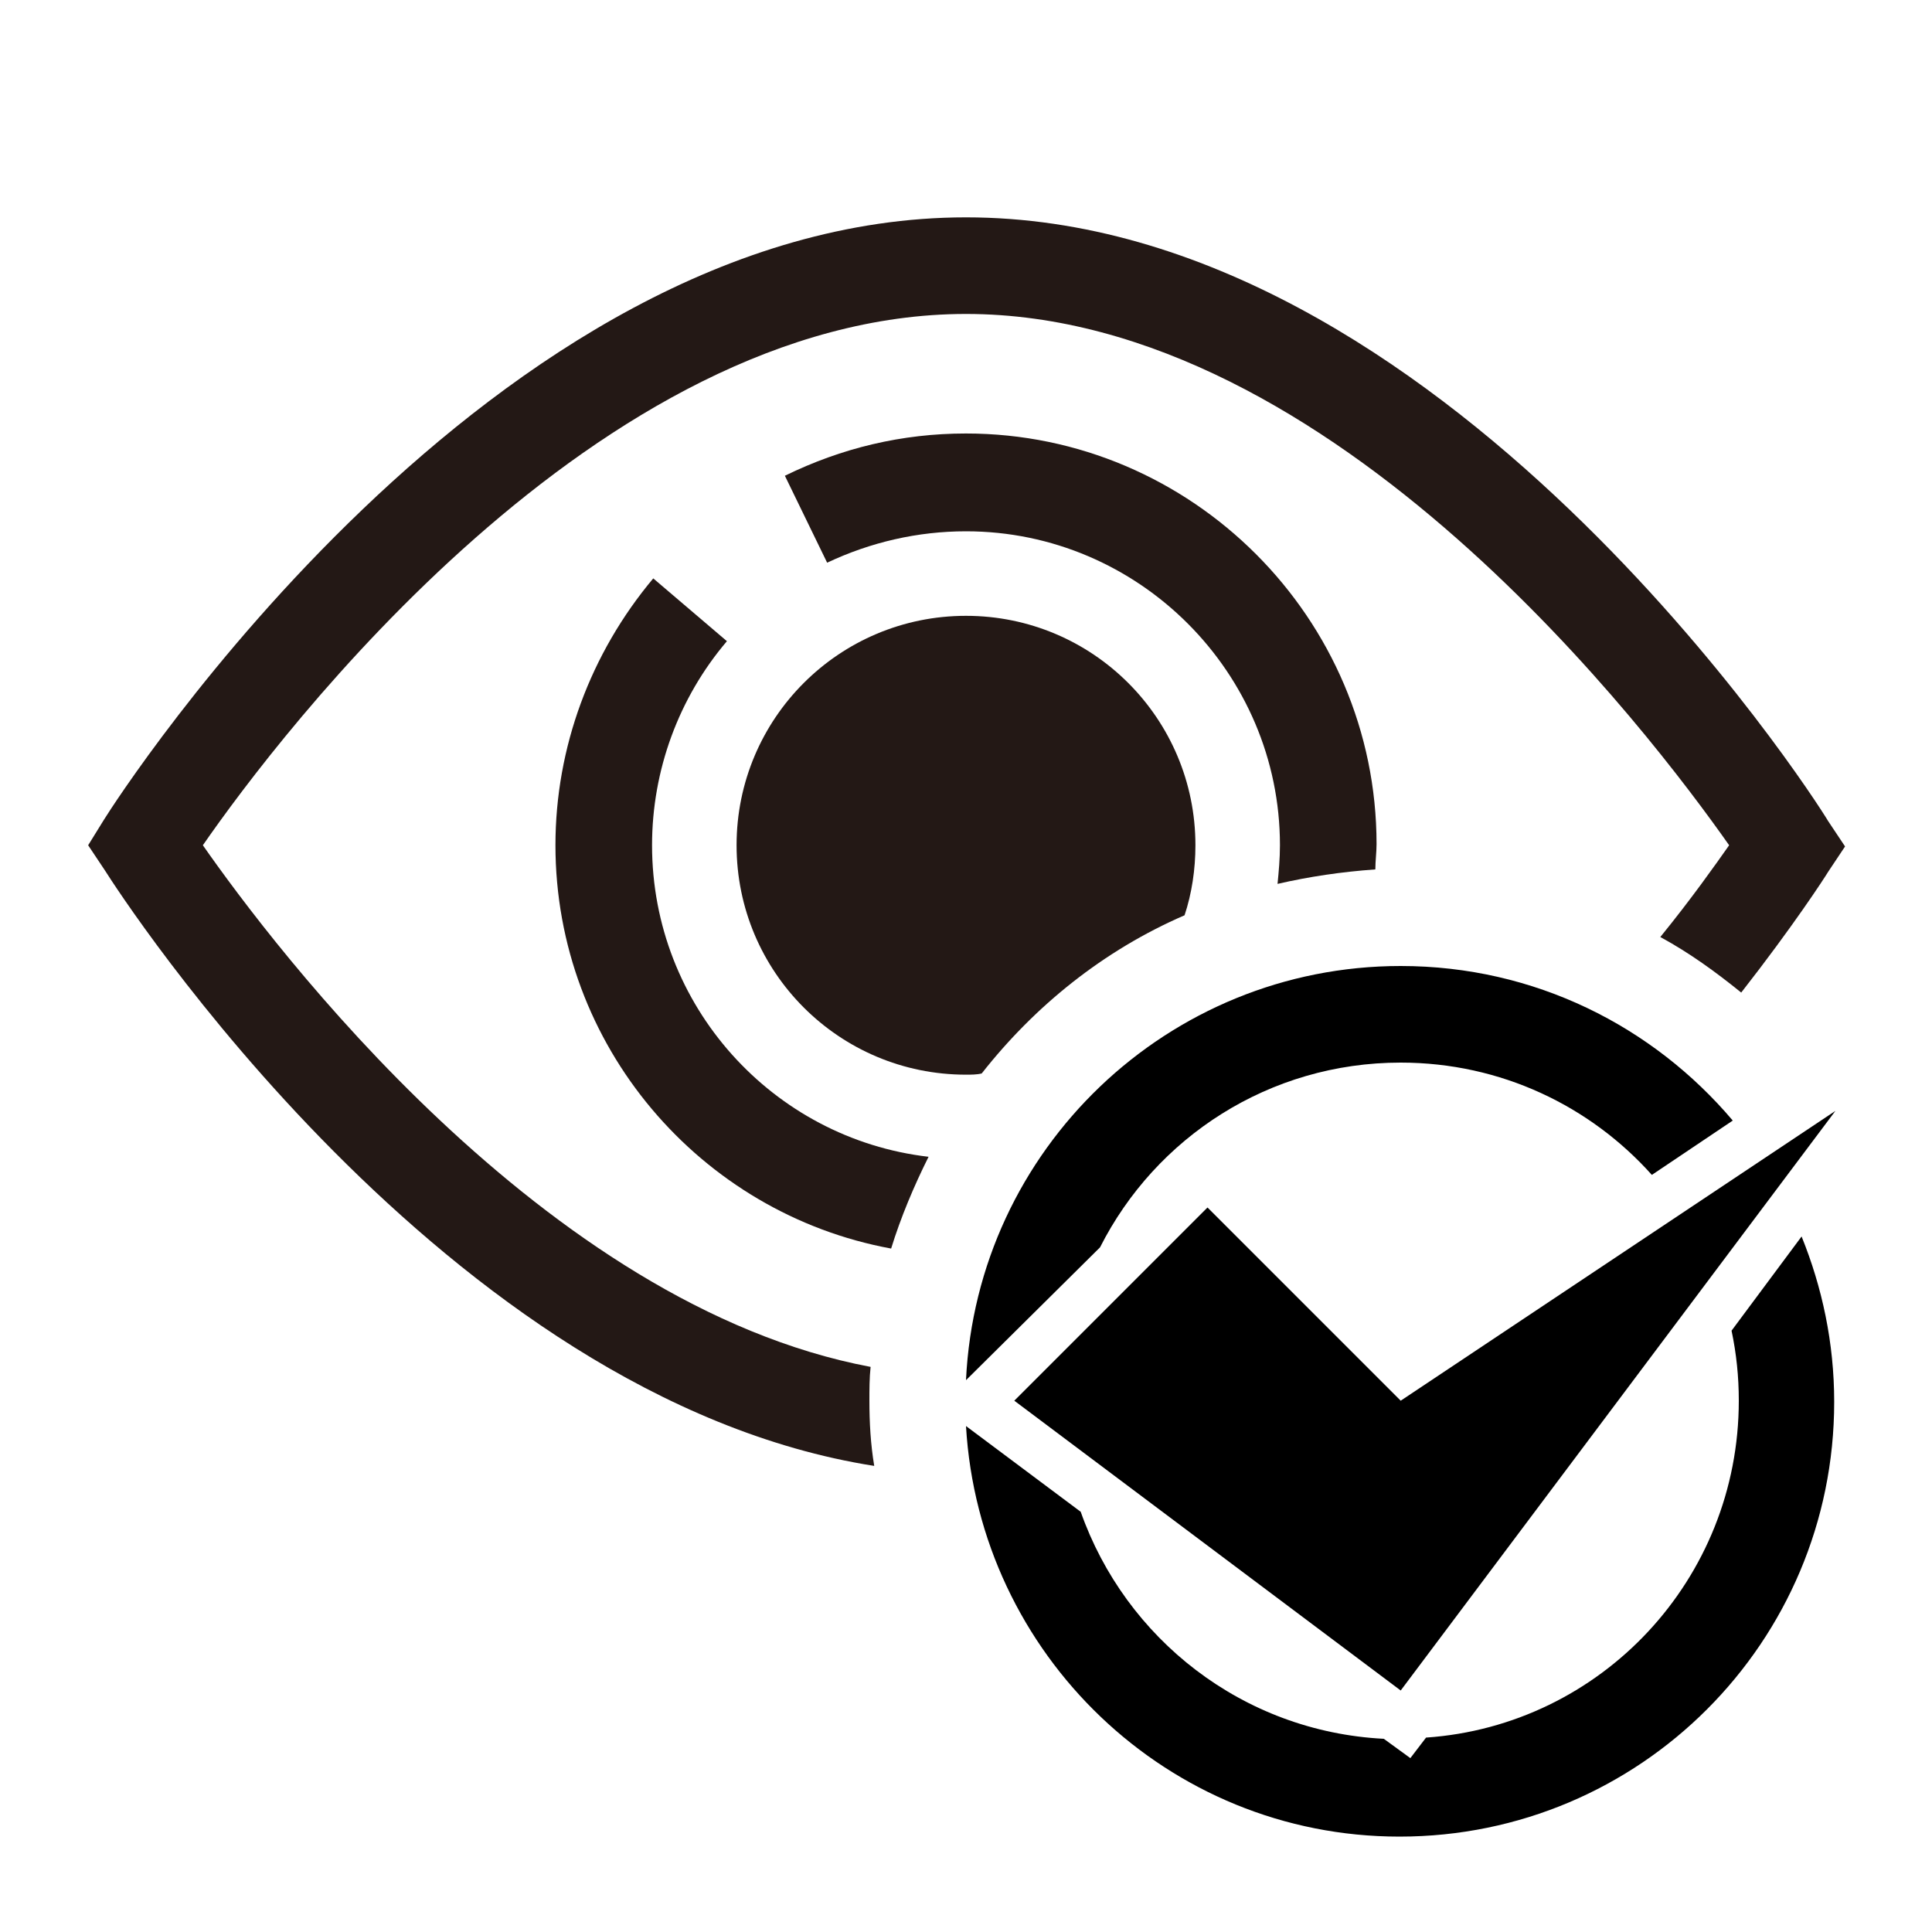 <?xml version="1.0" encoding="utf-8"?>
<!-- Generator: Adobe Illustrator 25.4.8, SVG Export Plug-In . SVG Version: 6.00 Build 0)  -->
<svg version="1.1" xmlns="http://www.w3.org/2000/svg" xmlns:xlink="http://www.w3.org/1999/xlink" x="0px" y="0px"
	 viewBox="0 0 160 160" style="enable-background:new 0 0 160 160;" xml:space="preserve">
<style type="text/css">
	.st0{display:none;}
	.st1{display:inline;opacity:0.4;}
	.st2{fill:#00FF00;}
	.st3{display:inline;}
	.st4{display:inline;fill:none;stroke:#231815;stroke-width:8;stroke-miterlimit:10;}
	.st5{display:inline;fill:none;stroke:#000000;stroke-width:8;stroke-miterlimit:10;}
	.st6{fill:none;}
	.st7{display:inline;fill:#FF5F5F;}
	.st8{display:inline;fill:#231815;}
	.st9{fill:#231815;}
	.st10{display:inline;fill:#FFFFFF;}
</style>
<g id="レイヤー_2" class="st0">
	<g class="st1">
		<rect class="st2" width="4" height="4"/>
		<rect x="4" y="4" class="st2" width="4" height="4"/>
		<rect x="8" class="st2" width="4" height="4"/>
		<rect x="12" y="4" class="st2" width="4" height="4"/>
		<rect x="16" class="st2" width="4" height="4"/>
		<rect x="20" y="4" class="st2" width="4" height="4"/>
		<rect x="24" class="st2" width="4" height="4"/>
		<rect x="28" y="4" class="st2" width="4" height="4"/>
		<rect x="32" class="st2" width="4" height="4"/>
		<rect x="36" y="4" class="st2" width="4" height="4"/>
		<rect x="40" class="st2" width="4" height="4"/>
		<rect x="44" y="4" class="st2" width="4" height="4"/>
		<rect x="48" class="st2" width="4" height="4"/>
		<rect x="52" y="4" class="st2" width="4" height="4"/>
		<rect x="56" class="st2" width="4" height="4"/>
		<rect x="60" y="4" class="st2" width="4" height="4"/>
		<rect x="64" class="st2" width="4" height="4"/>
		<rect x="68" y="4" class="st2" width="4" height="4"/>
		<rect x="72" class="st2" width="4" height="4"/>
		<rect x="76" y="4" class="st2" width="4" height="4"/>
		<rect y="8" class="st2" width="4" height="4"/>
		<rect x="4" y="12" class="st2" width="4" height="4"/>
		<rect x="8" y="8" class="st2" width="4" height="4"/>
		<rect x="12" y="12" class="st2" width="4" height="4"/>
		<rect x="16" y="8" class="st2" width="4" height="4"/>
		<rect x="20" y="12" class="st2" width="4" height="4"/>
		<rect x="24" y="8" class="st2" width="4" height="4"/>
		<rect x="28" y="12" class="st2" width="4" height="4"/>
		<rect x="32" y="8" class="st2" width="4" height="4"/>
		<rect x="36" y="12" class="st2" width="4" height="4"/>
		<rect x="40" y="8" class="st2" width="4" height="4"/>
		<rect x="44" y="12" class="st2" width="4" height="4"/>
		<rect x="48" y="8" class="st2" width="4" height="4"/>
		<rect x="52" y="12" class="st2" width="4" height="4"/>
		<rect x="56" y="8" class="st2" width="4" height="4"/>
		<rect x="60" y="12" class="st2" width="4" height="4"/>
		<rect x="64" y="8" class="st2" width="4" height="4"/>
		<rect x="68" y="12" class="st2" width="4" height="4"/>
		<rect x="72" y="8" class="st2" width="4" height="4"/>
		<rect x="76" y="12" class="st2" width="4" height="4"/>
		<rect y="16" class="st2" width="4" height="4"/>
		<rect x="4" y="20" class="st2" width="4" height="4"/>
		<rect x="8" y="16" class="st2" width="4" height="4"/>
		<rect x="12" y="20" class="st2" width="4" height="4"/>
		<rect x="16" y="16" class="st2" width="4" height="4"/>
		<rect x="20" y="20" class="st2" width="4" height="4"/>
		<rect x="24" y="16" class="st2" width="4" height="4"/>
		<rect x="28" y="20" class="st2" width="4" height="4"/>
		<rect x="32" y="16" class="st2" width="4" height="4"/>
		<rect x="36" y="20" class="st2" width="4" height="4"/>
		<rect x="40" y="16" class="st2" width="4" height="4"/>
		<rect x="44" y="20" class="st2" width="4" height="4"/>
		<rect x="48" y="16" class="st2" width="4" height="4"/>
		<rect x="52" y="20" class="st2" width="4" height="4"/>
		<rect x="56" y="16" class="st2" width="4" height="4"/>
		<rect x="60" y="20" class="st2" width="4" height="4"/>
		<rect x="64" y="16" class="st2" width="4" height="4"/>
		<rect x="68" y="20" class="st2" width="4" height="4"/>
		<rect x="72" y="16" class="st2" width="4" height="4"/>
		<rect x="76" y="20" class="st2" width="4" height="4"/>
		<rect y="24" class="st2" width="4" height="4"/>
		<rect x="4" y="28" class="st2" width="4" height="4"/>
		<rect x="8" y="24" class="st2" width="4" height="4"/>
		<rect x="12" y="28" class="st2" width="4" height="4"/>
		<rect x="16" y="24" class="st2" width="4" height="4"/>
		<rect x="20" y="28" class="st2" width="4" height="4"/>
		<rect x="24" y="24" class="st2" width="4" height="4"/>
		<rect x="28" y="28" class="st2" width="4" height="4"/>
		<rect x="32" y="24" class="st2" width="4" height="4"/>
		<rect x="36" y="28" class="st2" width="4" height="4"/>
		<rect x="40" y="24" class="st2" width="4" height="4"/>
		<rect x="44" y="28" class="st2" width="4" height="4"/>
		<rect x="48" y="24" class="st2" width="4" height="4"/>
		<rect x="52" y="28" class="st2" width="4" height="4"/>
		<rect x="56" y="24" class="st2" width="4" height="4"/>
		<rect x="60" y="28" class="st2" width="4" height="4"/>
		<rect x="64" y="24" class="st2" width="4" height="4"/>
		<rect x="68" y="28" class="st2" width="4" height="4"/>
		<rect x="72" y="24" class="st2" width="4" height="4"/>
		<rect x="76" y="28" class="st2" width="4" height="4"/>
		<rect y="32" class="st2" width="4" height="4"/>
		<rect x="4" y="36" class="st2" width="4" height="4"/>
		<rect x="8" y="32" class="st2" width="4" height="4"/>
		<rect x="12" y="36" class="st2" width="4" height="4"/>
		<rect x="16" y="32" class="st2" width="4" height="4"/>
		<rect x="20" y="36" class="st2" width="4" height="4"/>
		<rect x="24" y="32" class="st2" width="4" height="4"/>
		<rect x="28" y="36" class="st2" width="4" height="4"/>
		<rect x="32" y="32" class="st2" width="4" height="4"/>
		<rect x="36" y="36" class="st2" width="4" height="4"/>
		<rect x="40" y="32" class="st2" width="4" height="4"/>
		<rect x="44" y="36" class="st2" width="4" height="4"/>
		<rect x="48" y="32" class="st2" width="4" height="4"/>
		<rect x="52" y="36" class="st2" width="4" height="4"/>
		<rect x="56" y="32" class="st2" width="4" height="4"/>
		<rect x="60" y="36" class="st2" width="4" height="4"/>
		<rect x="64" y="32" class="st2" width="4" height="4"/>
		<rect x="68" y="36" class="st2" width="4" height="4"/>
		<rect x="72" y="32" class="st2" width="4" height="4"/>
		<rect x="76" y="36" class="st2" width="4" height="4"/>
		<rect y="40" class="st2" width="4" height="4"/>
		<rect x="4" y="44" class="st2" width="4" height="4"/>
		<rect x="8" y="40" class="st2" width="4" height="4"/>
		<rect x="12" y="44" class="st2" width="4" height="4"/>
		<rect x="16" y="40" class="st2" width="4" height="4"/>
		<rect x="20" y="44" class="st2" width="4" height="4"/>
		<rect x="24" y="40" class="st2" width="4" height="4"/>
		<rect x="28" y="44" class="st2" width="4" height="4"/>
		<rect x="32" y="40" class="st2" width="4" height="4"/>
		<rect x="36" y="44" class="st2" width="4" height="4"/>
		<rect x="40" y="40" class="st2" width="4" height="4"/>
		<rect x="44" y="44" class="st2" width="4" height="4"/>
		<rect x="48" y="40" class="st2" width="4" height="4"/>
		<rect x="52" y="44" class="st2" width="4" height="4"/>
		<rect x="56" y="40" class="st2" width="4" height="4"/>
		<rect x="60" y="44" class="st2" width="4" height="4"/>
		<rect x="64" y="40" class="st2" width="4" height="4"/>
		<rect x="68" y="44" class="st2" width="4" height="4"/>
		<rect x="72" y="40" class="st2" width="4" height="4"/>
		<rect x="76" y="44" class="st2" width="4" height="4"/>
		<rect y="48" class="st2" width="4" height="4"/>
		<rect x="4" y="52" class="st2" width="4" height="4"/>
		<rect x="8" y="48" class="st2" width="4" height="4"/>
		<rect x="12" y="52" class="st2" width="4" height="4"/>
		<rect x="16" y="48" class="st2" width="4" height="4"/>
		<rect x="20" y="52" class="st2" width="4" height="4"/>
		<rect x="24" y="48" class="st2" width="4" height="4"/>
		<rect x="28" y="52" class="st2" width="4" height="4"/>
		<rect x="32" y="48" class="st2" width="4" height="4"/>
		<rect x="36" y="52" class="st2" width="4" height="4"/>
		<rect x="40" y="48" class="st2" width="4" height="4"/>
		<rect x="44" y="52" class="st2" width="4" height="4"/>
		<rect x="48" y="48" class="st2" width="4" height="4"/>
		<rect x="52" y="52" class="st2" width="4" height="4"/>
		<rect x="56" y="48" class="st2" width="4" height="4"/>
		<rect x="60" y="52" class="st2" width="4" height="4"/>
		<rect x="64" y="48" class="st2" width="4" height="4"/>
		<rect x="68" y="52" class="st2" width="4" height="4"/>
		<rect x="72" y="48" class="st2" width="4" height="4"/>
		<rect x="76" y="52" class="st2" width="4" height="4"/>
		<rect y="56" class="st2" width="4" height="4"/>
		<rect x="4" y="60" class="st2" width="4" height="4"/>
		<rect x="8" y="56" class="st2" width="4" height="4"/>
		<rect x="12" y="60" class="st2" width="4" height="4"/>
		<rect x="16" y="56" class="st2" width="4" height="4"/>
		<rect x="20" y="60" class="st2" width="4" height="4"/>
		<rect x="24" y="56" class="st2" width="4" height="4"/>
		<rect x="28" y="60" class="st2" width="4" height="4"/>
		<rect x="32" y="56" class="st2" width="4" height="4"/>
		<rect x="36" y="60" class="st2" width="4" height="4"/>
		<rect x="40" y="56" class="st2" width="4" height="4"/>
		<rect x="44" y="60" class="st2" width="4" height="4"/>
		<rect x="48" y="56" class="st2" width="4" height="4"/>
		<rect x="52" y="60" class="st2" width="4" height="4"/>
		<rect x="56" y="56" class="st2" width="4" height="4"/>
		<rect x="60" y="60" class="st2" width="4" height="4"/>
		<rect x="64" y="56" class="st2" width="4" height="4"/>
		<rect x="68" y="60" class="st2" width="4" height="4"/>
		<rect x="72" y="56" class="st2" width="4" height="4"/>
		<rect x="76" y="60" class="st2" width="4" height="4"/>
		<rect y="64" class="st2" width="4" height="4"/>
		<rect x="4" y="68" class="st2" width="4" height="4"/>
		<rect x="8" y="64" class="st2" width="4" height="4"/>
		<rect x="12" y="68" class="st2" width="4" height="4"/>
		<rect x="16" y="64" class="st2" width="4" height="4"/>
		<rect x="20" y="68" class="st2" width="4" height="4"/>
		<rect x="24" y="64" class="st2" width="4" height="4"/>
		<rect x="28" y="68" class="st2" width="4" height="4"/>
		<rect x="32" y="64" class="st2" width="4" height="4"/>
		<rect x="36" y="68" class="st2" width="4" height="4"/>
		<rect x="40" y="64" class="st2" width="4" height="4"/>
		<rect x="44" y="68" class="st2" width="4" height="4"/>
		<rect x="48" y="64" class="st2" width="4" height="4"/>
		<rect x="52" y="68" class="st2" width="4" height="4"/>
		<rect x="56" y="64" class="st2" width="4" height="4"/>
		<rect x="60" y="68" class="st2" width="4" height="4"/>
		<rect x="64" y="64" class="st2" width="4" height="4"/>
		<rect x="68" y="68" class="st2" width="4" height="4"/>
		<rect x="72" y="64" class="st2" width="4" height="4"/>
		<rect x="76" y="68" class="st2" width="4" height="4"/>
		<rect y="72" class="st2" width="4" height="4"/>
		<rect x="4" y="76" class="st2" width="4" height="4"/>
		<rect x="8" y="72" class="st2" width="4" height="4"/>
		<rect x="12" y="76" class="st2" width="4" height="4"/>
		<rect x="16" y="72" class="st2" width="4" height="4"/>
		<rect x="20" y="76" class="st2" width="4" height="4"/>
		<rect x="24" y="72" class="st2" width="4" height="4"/>
		<rect x="28" y="76" class="st2" width="4" height="4"/>
		<rect x="32" y="72" class="st2" width="4" height="4"/>
		<rect x="36" y="76" class="st2" width="4" height="4"/>
		<rect x="40" y="72" class="st2" width="4" height="4"/>
		<rect x="44" y="76" class="st2" width="4" height="4"/>
		<rect x="48" y="72" class="st2" width="4" height="4"/>
		<rect x="52" y="76" class="st2" width="4" height="4"/>
		<rect x="56" y="72" class="st2" width="4" height="4"/>
		<rect x="60" y="76" class="st2" width="4" height="4"/>
		<rect x="64" y="72" class="st2" width="4" height="4"/>
		<rect x="68" y="76" class="st2" width="4" height="4"/>
		<rect x="72" y="72" class="st2" width="4" height="4"/>
		<rect x="76" y="76" class="st2" width="4" height="4"/>
		<rect x="80" class="st2" width="4" height="4"/>
		<rect x="84" y="4" class="st2" width="4" height="4"/>
		<rect x="88" class="st2" width="4" height="4"/>
		<rect x="92" y="4" class="st2" width="4" height="4"/>
		<rect x="96" class="st2" width="4" height="4"/>
		<rect x="100" y="4" class="st2" width="4" height="4"/>
		<rect x="104" class="st2" width="4" height="4"/>
		<rect x="108" y="4" class="st2" width="4" height="4"/>
		<rect x="112" class="st2" width="4" height="4"/>
		<rect x="116" y="4" class="st2" width="4" height="4"/>
		<rect x="120" class="st2" width="4" height="4"/>
		<rect x="124" y="4" class="st2" width="4" height="4"/>
		<rect x="128" class="st2" width="4" height="4"/>
		<rect x="132" y="4" class="st2" width="4" height="4"/>
		<rect x="136" class="st2" width="4" height="4"/>
		<rect x="140" y="4" class="st2" width="4" height="4"/>
		<rect x="144" class="st2" width="4" height="4"/>
		<rect x="148" y="4" class="st2" width="4" height="4"/>
		<rect x="152" class="st2" width="4" height="4"/>
		<rect x="156" y="4" class="st2" width="4" height="4"/>
		<rect x="80" y="8" class="st2" width="4" height="4"/>
		<rect x="84" y="12" class="st2" width="4" height="4"/>
		<rect x="88" y="8" class="st2" width="4" height="4"/>
		<rect x="92" y="12" class="st2" width="4" height="4"/>
		<rect x="96" y="8" class="st2" width="4" height="4"/>
		<rect x="100" y="12" class="st2" width="4" height="4"/>
		<rect x="104" y="8" class="st2" width="4" height="4"/>
		<rect x="108" y="12" class="st2" width="4" height="4"/>
		<rect x="112" y="8" class="st2" width="4" height="4"/>
		<rect x="116" y="12" class="st2" width="4" height="4"/>
		<rect x="120" y="8" class="st2" width="4" height="4"/>
		<rect x="124" y="12" class="st2" width="4" height="4"/>
		<rect x="128" y="8" class="st2" width="4" height="4"/>
		<rect x="132" y="12" class="st2" width="4" height="4"/>
		<rect x="136" y="8" class="st2" width="4" height="4"/>
		<rect x="140" y="12" class="st2" width="4" height="4"/>
		<rect x="144" y="8" class="st2" width="4" height="4"/>
		<rect x="148" y="12" class="st2" width="4" height="4"/>
		<rect x="152" y="8" class="st2" width="4" height="4"/>
		<rect x="156" y="12" class="st2" width="4" height="4"/>
		<rect x="80" y="16" class="st2" width="4" height="4"/>
		<rect x="84" y="20" class="st2" width="4" height="4"/>
		<rect x="88" y="16" class="st2" width="4" height="4"/>
		<rect x="92" y="20" class="st2" width="4" height="4"/>
		<rect x="96" y="16" class="st2" width="4" height="4"/>
		<rect x="100" y="20" class="st2" width="4" height="4"/>
		<rect x="104" y="16" class="st2" width="4" height="4"/>
		<rect x="108" y="20" class="st2" width="4" height="4"/>
		<rect x="112" y="16" class="st2" width="4" height="4"/>
		<rect x="116" y="20" class="st2" width="4" height="4"/>
		<rect x="120" y="16" class="st2" width="4" height="4"/>
		<rect x="124" y="20" class="st2" width="4" height="4"/>
		<rect x="128" y="16" class="st2" width="4" height="4"/>
		<rect x="132" y="20" class="st2" width="4" height="4"/>
		<rect x="136" y="16" class="st2" width="4" height="4"/>
		<rect x="140" y="20" class="st2" width="4" height="4"/>
		<rect x="144" y="16" class="st2" width="4" height="4"/>
		<rect x="148" y="20" class="st2" width="4" height="4"/>
		<rect x="152" y="16" class="st2" width="4" height="4"/>
		<rect x="156" y="20" class="st2" width="4" height="4"/>
		<rect x="80" y="24" class="st2" width="4" height="4"/>
		<rect x="84" y="28" class="st2" width="4" height="4"/>
		<rect x="88" y="24" class="st2" width="4" height="4"/>
		<rect x="92" y="28" class="st2" width="4" height="4"/>
		<rect x="96" y="24" class="st2" width="4" height="4"/>
		<rect x="100" y="28" class="st2" width="4" height="4"/>
		<rect x="104" y="24" class="st2" width="4" height="4"/>
		<rect x="108" y="28" class="st2" width="4" height="4"/>
		<rect x="112" y="24" class="st2" width="4" height="4"/>
		<rect x="116" y="28" class="st2" width="4" height="4"/>
		<rect x="120" y="24" class="st2" width="4" height="4"/>
		<rect x="124" y="28" class="st2" width="4" height="4"/>
		<rect x="128" y="24" class="st2" width="4" height="4"/>
		<rect x="132" y="28" class="st2" width="4" height="4"/>
		<rect x="136" y="24" class="st2" width="4" height="4"/>
		<rect x="140" y="28" class="st2" width="4" height="4"/>
		<rect x="144" y="24" class="st2" width="4" height="4"/>
		<rect x="148" y="28" class="st2" width="4" height="4"/>
		<rect x="152" y="24" class="st2" width="4" height="4"/>
		<rect x="156" y="28" class="st2" width="4" height="4"/>
		<rect x="80" y="32" class="st2" width="4" height="4"/>
		<rect x="84" y="36" class="st2" width="4" height="4"/>
		<rect x="88" y="32" class="st2" width="4" height="4"/>
		<rect x="92" y="36" class="st2" width="4" height="4"/>
		<rect x="96" y="32" class="st2" width="4" height="4"/>
		<rect x="100" y="36" class="st2" width="4" height="4"/>
		<rect x="104" y="32" class="st2" width="4" height="4"/>
		<rect x="108" y="36" class="st2" width="4" height="4"/>
		<rect x="112" y="32" class="st2" width="4" height="4"/>
		<rect x="116" y="36" class="st2" width="4" height="4"/>
		<rect x="120" y="32" class="st2" width="4" height="4"/>
		<rect x="124" y="36" class="st2" width="4" height="4"/>
		<rect x="128" y="32" class="st2" width="4" height="4"/>
		<rect x="132" y="36" class="st2" width="4" height="4"/>
		<rect x="136" y="32" class="st2" width="4" height="4"/>
		<rect x="140" y="36" class="st2" width="4" height="4"/>
		<rect x="144" y="32" class="st2" width="4" height="4"/>
		<rect x="148" y="36" class="st2" width="4" height="4"/>
		<rect x="152" y="32" class="st2" width="4" height="4"/>
		<rect x="156" y="36" class="st2" width="4" height="4"/>
		<rect x="80" y="40" class="st2" width="4" height="4"/>
		<rect x="84" y="44" class="st2" width="4" height="4"/>
		<rect x="88" y="40" class="st2" width="4" height="4"/>
		<rect x="92" y="44" class="st2" width="4" height="4"/>
		<rect x="96" y="40" class="st2" width="4" height="4"/>
		<rect x="100" y="44" class="st2" width="4" height="4"/>
		<rect x="104" y="40" class="st2" width="4" height="4"/>
		<rect x="108" y="44" class="st2" width="4" height="4"/>
		<rect x="112" y="40" class="st2" width="4" height="4"/>
		<rect x="116" y="44" class="st2" width="4" height="4"/>
		<rect x="120" y="40" class="st2" width="4" height="4"/>
		<rect x="124" y="44" class="st2" width="4" height="4"/>
		<rect x="128" y="40" class="st2" width="4" height="4"/>
		<rect x="132" y="44" class="st2" width="4" height="4"/>
		<rect x="136" y="40" class="st2" width="4" height="4"/>
		<rect x="140" y="44" class="st2" width="4" height="4"/>
		<rect x="144" y="40" class="st2" width="4" height="4"/>
		<rect x="148" y="44" class="st2" width="4" height="4"/>
		<rect x="152" y="40" class="st2" width="4" height="4"/>
		<rect x="156" y="44" class="st2" width="4" height="4"/>
		<rect x="80" y="48" class="st2" width="4" height="4"/>
		<rect x="84" y="52" class="st2" width="4" height="4"/>
		<rect x="88" y="48" class="st2" width="4" height="4"/>
		<rect x="92" y="52" class="st2" width="4" height="4"/>
		<rect x="96" y="48" class="st2" width="4" height="4"/>
		<rect x="100" y="52" class="st2" width="4" height="4"/>
		<rect x="104" y="48" class="st2" width="4" height="4"/>
		<rect x="108" y="52" class="st2" width="4" height="4"/>
		<rect x="112" y="48" class="st2" width="4" height="4"/>
		<rect x="116" y="52" class="st2" width="4" height="4"/>
		<rect x="120" y="48" class="st2" width="4" height="4"/>
		<rect x="124" y="52" class="st2" width="4" height="4"/>
		<rect x="128" y="48" class="st2" width="4" height="4"/>
		<rect x="132" y="52" class="st2" width="4" height="4"/>
		<rect x="136" y="48" class="st2" width="4" height="4"/>
		<rect x="140" y="52" class="st2" width="4" height="4"/>
		<rect x="144" y="48" class="st2" width="4" height="4"/>
		<rect x="148" y="52" class="st2" width="4" height="4"/>
		<rect x="152" y="48" class="st2" width="4" height="4"/>
		<rect x="156" y="52" class="st2" width="4" height="4"/>
		<rect x="80" y="56" class="st2" width="4" height="4"/>
		<rect x="84" y="60" class="st2" width="4" height="4"/>
		<rect x="88" y="56" class="st2" width="4" height="4"/>
		<rect x="92" y="60" class="st2" width="4" height="4"/>
		<rect x="96" y="56" class="st2" width="4" height="4"/>
		<rect x="100" y="60" class="st2" width="4" height="4"/>
		<rect x="104" y="56" class="st2" width="4" height="4"/>
		<rect x="108" y="60" class="st2" width="4" height="4"/>
		<rect x="112" y="56" class="st2" width="4" height="4"/>
		<rect x="116" y="60" class="st2" width="4" height="4"/>
		<rect x="120" y="56" class="st2" width="4" height="4"/>
		<rect x="124" y="60" class="st2" width="4" height="4"/>
		<rect x="128" y="56" class="st2" width="4" height="4"/>
		<rect x="132" y="60" class="st2" width="4" height="4"/>
		<rect x="136" y="56" class="st2" width="4" height="4"/>
		<rect x="140" y="60" class="st2" width="4" height="4"/>
		<rect x="144" y="56" class="st2" width="4" height="4"/>
		<rect x="148" y="60" class="st2" width="4" height="4"/>
		<rect x="152" y="56" class="st2" width="4" height="4"/>
		<rect x="156" y="60" class="st2" width="4" height="4"/>
		<rect x="80" y="64" class="st2" width="4" height="4"/>
		<rect x="84" y="68" class="st2" width="4" height="4"/>
		<rect x="88" y="64" class="st2" width="4" height="4"/>
		<rect x="92" y="68" class="st2" width="4" height="4"/>
		<rect x="96" y="64" class="st2" width="4" height="4"/>
		<rect x="100" y="68" class="st2" width="4" height="4"/>
		<rect x="104" y="64" class="st2" width="4" height="4"/>
		<rect x="108" y="68" class="st2" width="4" height="4"/>
		<rect x="112" y="64" class="st2" width="4" height="4"/>
		<rect x="116" y="68" class="st2" width="4" height="4"/>
		<rect x="120" y="64" class="st2" width="4" height="4"/>
		<rect x="124" y="68" class="st2" width="4" height="4"/>
		<rect x="128" y="64" class="st2" width="4" height="4"/>
		<rect x="132" y="68" class="st2" width="4" height="4"/>
		<rect x="136" y="64" class="st2" width="4" height="4"/>
		<rect x="140" y="68" class="st2" width="4" height="4"/>
		<rect x="144" y="64" class="st2" width="4" height="4"/>
		<rect x="148" y="68" class="st2" width="4" height="4"/>
		<rect x="152" y="64" class="st2" width="4" height="4"/>
		<rect x="156" y="68" class="st2" width="4" height="4"/>
		<rect x="80" y="72" class="st2" width="4" height="4"/>
		<rect x="84" y="76" class="st2" width="4" height="4"/>
		<rect x="88" y="72" class="st2" width="4" height="4"/>
		<rect x="92" y="76" class="st2" width="4" height="4"/>
		<rect x="96" y="72" class="st2" width="4" height="4"/>
		<rect x="100" y="76" class="st2" width="4" height="4"/>
		<rect x="104" y="72" class="st2" width="4" height="4"/>
		<rect x="108" y="76" class="st2" width="4" height="4"/>
		<rect x="112" y="72" class="st2" width="4" height="4"/>
		<rect x="116" y="76" class="st2" width="4" height="4"/>
		<rect x="120" y="72" class="st2" width="4" height="4"/>
		<rect x="124" y="76" class="st2" width="4" height="4"/>
		<rect x="128" y="72" class="st2" width="4" height="4"/>
		<rect x="132" y="76" class="st2" width="4" height="4"/>
		<rect x="136" y="72" class="st2" width="4" height="4"/>
		<rect x="140" y="76" class="st2" width="4" height="4"/>
		<rect x="144" y="72" class="st2" width="4" height="4"/>
		<rect x="148" y="76" class="st2" width="4" height="4"/>
		<rect x="152" y="72" class="st2" width="4" height="4"/>
		<rect x="156" y="76" class="st2" width="4" height="4"/>
		<rect y="80" class="st2" width="4" height="4"/>
		<rect x="4" y="84" class="st2" width="4" height="4"/>
		<rect x="8" y="80" class="st2" width="4" height="4"/>
		<rect x="12" y="84" class="st2" width="4" height="4"/>
		<rect x="16" y="80" class="st2" width="4" height="4"/>
		<rect x="20" y="84" class="st2" width="4" height="4"/>
		<rect x="24" y="80" class="st2" width="4" height="4"/>
		<rect x="28" y="84" class="st2" width="4" height="4"/>
		<rect x="32" y="80" class="st2" width="4" height="4"/>
		<rect x="36" y="84" class="st2" width="4" height="4"/>
		<rect x="40" y="80" class="st2" width="4" height="4"/>
		<rect x="44" y="84" class="st2" width="4" height="4"/>
		<rect x="48" y="80" class="st2" width="4" height="4"/>
		<rect x="52" y="84" class="st2" width="4" height="4"/>
		<rect x="56" y="80" class="st2" width="4" height="4"/>
		<rect x="60" y="84" class="st2" width="4" height="4"/>
		<rect x="64" y="80" class="st2" width="4" height="4"/>
		<rect x="68" y="84" class="st2" width="4" height="4"/>
		<rect x="72" y="80" class="st2" width="4" height="4"/>
		<rect x="76" y="84" class="st2" width="4" height="4"/>
		<rect y="88" class="st2" width="4" height="4"/>
		<rect x="4" y="92" class="st2" width="4" height="4"/>
		<rect x="8" y="88" class="st2" width="4" height="4"/>
		<rect x="12" y="92" class="st2" width="4" height="4"/>
		<rect x="16" y="88" class="st2" width="4" height="4"/>
		<rect x="20" y="92" class="st2" width="4" height="4"/>
		<rect x="24" y="88" class="st2" width="4" height="4"/>
		<rect x="28" y="92" class="st2" width="4" height="4"/>
		<rect x="32" y="88" class="st2" width="4" height="4"/>
		<rect x="36" y="92" class="st2" width="4" height="4"/>
		<rect x="40" y="88" class="st2" width="4" height="4"/>
		<rect x="44" y="92" class="st2" width="4" height="4"/>
		<rect x="48" y="88" class="st2" width="4" height="4"/>
		<rect x="52" y="92" class="st2" width="4" height="4"/>
		<rect x="56" y="88" class="st2" width="4" height="4"/>
		<rect x="60" y="92" class="st2" width="4" height="4"/>
		<rect x="64" y="88" class="st2" width="4" height="4"/>
		<rect x="68" y="92" class="st2" width="4" height="4"/>
		<rect x="72" y="88" class="st2" width="4" height="4"/>
		<rect x="76" y="92" class="st2" width="4" height="4"/>
		<rect y="96" class="st2" width="4" height="4"/>
		<rect x="4" y="100" class="st2" width="4" height="4"/>
		<rect x="8" y="96" class="st2" width="4" height="4"/>
		<rect x="12" y="100" class="st2" width="4" height="4"/>
		<rect x="16" y="96" class="st2" width="4" height="4"/>
		<rect x="20" y="100" class="st2" width="4" height="4"/>
		<rect x="24" y="96" class="st2" width="4" height="4"/>
		<rect x="28" y="100" class="st2" width="4" height="4"/>
		<rect x="32" y="96" class="st2" width="4" height="4"/>
		<rect x="36" y="100" class="st2" width="4" height="4"/>
		<rect x="40" y="96" class="st2" width="4" height="4"/>
		<rect x="44" y="100" class="st2" width="4" height="4"/>
		<rect x="48" y="96" class="st2" width="4" height="4"/>
		<rect x="52" y="100" class="st2" width="4" height="4"/>
		<rect x="56" y="96" class="st2" width="4" height="4"/>
		<rect x="60" y="100" class="st2" width="4" height="4"/>
		<rect x="64" y="96" class="st2" width="4" height="4"/>
		<rect x="68" y="100" class="st2" width="4" height="4"/>
		<rect x="72" y="96" class="st2" width="4" height="4"/>
		<rect x="76" y="100" class="st2" width="4" height="4"/>
		<rect y="104" class="st2" width="4" height="4"/>
		<rect x="4" y="108" class="st2" width="4" height="4"/>
		<rect x="8" y="104" class="st2" width="4" height="4"/>
		<rect x="12" y="108" class="st2" width="4" height="4"/>
		<rect x="16" y="104" class="st2" width="4" height="4"/>
		<rect x="20" y="108" class="st2" width="4" height="4"/>
		<rect x="24" y="104" class="st2" width="4" height="4"/>
		<rect x="28" y="108" class="st2" width="4" height="4"/>
		<rect x="32" y="104" class="st2" width="4" height="4"/>
		<rect x="36" y="108" class="st2" width="4" height="4"/>
		<rect x="40" y="104" class="st2" width="4" height="4"/>
		<rect x="44" y="108" class="st2" width="4" height="4"/>
		<rect x="48" y="104" class="st2" width="4" height="4"/>
		<rect x="52" y="108" class="st2" width="4" height="4"/>
		<rect x="56" y="104" class="st2" width="4" height="4"/>
		<rect x="60" y="108" class="st2" width="4" height="4"/>
		<rect x="64" y="104" class="st2" width="4" height="4"/>
		<rect x="68" y="108" class="st2" width="4" height="4"/>
		<rect x="72" y="104" class="st2" width="4" height="4"/>
		<rect x="76" y="108" class="st2" width="4" height="4"/>
		<rect y="112" class="st2" width="4" height="4"/>
		<rect x="4" y="116" class="st2" width="4" height="4"/>
		<rect x="8" y="112" class="st2" width="4" height="4"/>
		<rect x="12" y="116" class="st2" width="4" height="4"/>
		<rect x="16" y="112" class="st2" width="4" height="4"/>
		<rect x="20" y="116" class="st2" width="4" height="4"/>
		<rect x="24" y="112" class="st2" width="4" height="4"/>
		<rect x="28" y="116" class="st2" width="4" height="4"/>
		<rect x="32" y="112" class="st2" width="4" height="4"/>
		<rect x="36" y="116" class="st2" width="4" height="4"/>
		<rect x="40" y="112" class="st2" width="4" height="4"/>
		<rect x="44" y="116" class="st2" width="4" height="4"/>
		<rect x="48" y="112" class="st2" width="4" height="4"/>
		<rect x="52" y="116" class="st2" width="4" height="4"/>
		<rect x="56" y="112" class="st2" width="4" height="4"/>
		<rect x="60" y="116" class="st2" width="4" height="4"/>
		<rect x="64" y="112" class="st2" width="4" height="4"/>
		<rect x="68" y="116" class="st2" width="4" height="4"/>
		<rect x="72" y="112" class="st2" width="4" height="4"/>
		<rect x="76" y="116" class="st2" width="4" height="4"/>
		<rect y="120" class="st2" width="4" height="4"/>
		<rect x="4" y="124" class="st2" width="4" height="4"/>
		<rect x="8" y="120" class="st2" width="4" height="4"/>
		<rect x="12" y="124" class="st2" width="4" height="4"/>
		<rect x="16" y="120" class="st2" width="4" height="4"/>
		<rect x="20" y="124" class="st2" width="4" height="4"/>
		<rect x="24" y="120" class="st2" width="4" height="4"/>
		<rect x="28" y="124" class="st2" width="4" height="4"/>
		<rect x="32" y="120" class="st2" width="4" height="4"/>
		<rect x="36" y="124" class="st2" width="4" height="4"/>
		<rect x="40" y="120" class="st2" width="4" height="4"/>
		<rect x="44" y="124" class="st2" width="4" height="4"/>
		<rect x="48" y="120" class="st2" width="4" height="4"/>
		<rect x="52" y="124" class="st2" width="4" height="4"/>
		<rect x="56" y="120" class="st2" width="4" height="4"/>
		<rect x="60" y="124" class="st2" width="4" height="4"/>
		<rect x="64" y="120" class="st2" width="4" height="4"/>
		<rect x="68" y="124" class="st2" width="4" height="4"/>
		<rect x="72" y="120" class="st2" width="4" height="4"/>
		<rect x="76" y="124" class="st2" width="4" height="4"/>
		<rect y="128" class="st2" width="4" height="4"/>
		<rect x="4" y="132" class="st2" width="4" height="4"/>
		<rect x="8" y="128" class="st2" width="4" height="4"/>
		<rect x="12" y="132" class="st2" width="4" height="4"/>
		<rect x="16" y="128" class="st2" width="4" height="4"/>
		<rect x="20" y="132" class="st2" width="4" height="4"/>
		<rect x="24" y="128" class="st2" width="4" height="4"/>
		<rect x="28" y="132" class="st2" width="4" height="4"/>
		<rect x="32" y="128" class="st2" width="4" height="4"/>
		<rect x="36" y="132" class="st2" width="4" height="4"/>
		<rect x="40" y="128" class="st2" width="4" height="4"/>
		<rect x="44" y="132" class="st2" width="4" height="4"/>
		<rect x="48" y="128" class="st2" width="4" height="4"/>
		<rect x="52" y="132" class="st2" width="4" height="4"/>
		<rect x="56" y="128" class="st2" width="4" height="4"/>
		<rect x="60" y="132" class="st2" width="4" height="4"/>
		<rect x="64" y="128" class="st2" width="4" height="4"/>
		<rect x="68" y="132" class="st2" width="4" height="4"/>
		<rect x="72" y="128" class="st2" width="4" height="4"/>
		<rect x="76" y="132" class="st2" width="4" height="4"/>
		<rect y="136" class="st2" width="4" height="4"/>
		<rect x="4" y="140" class="st2" width="4" height="4"/>
		<rect x="8" y="136" class="st2" width="4" height="4"/>
		<rect x="12" y="140" class="st2" width="4" height="4"/>
		<rect x="16" y="136" class="st2" width="4" height="4"/>
		<rect x="20" y="140" class="st2" width="4" height="4"/>
		<rect x="24" y="136" class="st2" width="4" height="4"/>
		<rect x="28" y="140" class="st2" width="4" height="4"/>
		<rect x="32" y="136" class="st2" width="4" height="4"/>
		<rect x="36" y="140" class="st2" width="4" height="4"/>
		<rect x="40" y="136" class="st2" width="4" height="4"/>
		<rect x="44" y="140" class="st2" width="4" height="4"/>
		<rect x="48" y="136" class="st2" width="4" height="4"/>
		<rect x="52" y="140" class="st2" width="4" height="4"/>
		<rect x="56" y="136" class="st2" width="4" height="4"/>
		<rect x="60" y="140" class="st2" width="4" height="4"/>
		<rect x="64" y="136" class="st2" width="4" height="4"/>
		<rect x="68" y="140" class="st2" width="4" height="4"/>
		<rect x="72" y="136" class="st2" width="4" height="4"/>
		<rect x="76" y="140" class="st2" width="4" height="4"/>
		<rect y="144" class="st2" width="4" height="4"/>
		<rect x="4" y="148" class="st2" width="4" height="4"/>
		<rect x="8" y="144" class="st2" width="4" height="4"/>
		<rect x="12" y="148" class="st2" width="4" height="4"/>
		<rect x="16" y="144" class="st2" width="4" height="4"/>
		<rect x="20" y="148" class="st2" width="4" height="4"/>
		<rect x="24" y="144" class="st2" width="4" height="4"/>
		<rect x="28" y="148" class="st2" width="4" height="4"/>
		<rect x="32" y="144" class="st2" width="4" height="4"/>
		<rect x="36" y="148" class="st2" width="4" height="4"/>
		<rect x="40" y="144" class="st2" width="4" height="4"/>
		<rect x="44" y="148" class="st2" width="4" height="4"/>
		<rect x="48" y="144" class="st2" width="4" height="4"/>
		<rect x="52" y="148" class="st2" width="4" height="4"/>
		<rect x="56" y="144" class="st2" width="4" height="4"/>
		<rect x="60" y="148" class="st2" width="4" height="4"/>
		<rect x="64" y="144" class="st2" width="4" height="4"/>
		<rect x="68" y="148" class="st2" width="4" height="4"/>
		<rect x="72" y="144" class="st2" width="4" height="4"/>
		<rect x="76" y="148" class="st2" width="4" height="4"/>
		<rect y="152" class="st2" width="4" height="4"/>
		<rect x="4" y="156" class="st2" width="4" height="4"/>
		<rect x="8" y="152" class="st2" width="4" height="4"/>
		<rect x="12" y="156" class="st2" width="4" height="4"/>
		<rect x="16" y="152" class="st2" width="4" height="4"/>
		<rect x="20" y="156" class="st2" width="4" height="4"/>
		<rect x="24" y="152" class="st2" width="4" height="4"/>
		<rect x="28" y="156" class="st2" width="4" height="4"/>
		<rect x="32" y="152" class="st2" width="4" height="4"/>
		<rect x="36" y="156" class="st2" width="4" height="4"/>
		<rect x="40" y="152" class="st2" width="4" height="4"/>
		<rect x="44" y="156" class="st2" width="4" height="4"/>
		<rect x="48" y="152" class="st2" width="4" height="4"/>
		<rect x="52" y="156" class="st2" width="4" height="4"/>
		<rect x="56" y="152" class="st2" width="4" height="4"/>
		<rect x="60" y="156" class="st2" width="4" height="4"/>
		<rect x="64" y="152" class="st2" width="4" height="4"/>
		<rect x="68" y="156" class="st2" width="4" height="4"/>
		<rect x="72" y="152" class="st2" width="4" height="4"/>
		<rect x="76" y="156" class="st2" width="4" height="4"/>
		<rect x="80" y="80" class="st2" width="4" height="4"/>
		<rect x="84" y="84" class="st2" width="4" height="4"/>
		<rect x="88" y="80" class="st2" width="4" height="4"/>
		<rect x="92" y="84" class="st2" width="4" height="4"/>
		<rect x="96" y="80" class="st2" width="4" height="4"/>
		<rect x="100" y="84" class="st2" width="4" height="4"/>
		<rect x="104" y="80" class="st2" width="4" height="4"/>
		<rect x="108" y="84" class="st2" width="4" height="4"/>
		<rect x="112" y="80" class="st2" width="4" height="4"/>
		<rect x="116" y="84" class="st2" width="4" height="4"/>
		<rect x="120" y="80" class="st2" width="4" height="4"/>
		<rect x="124" y="84" class="st2" width="4" height="4"/>
		<rect x="128" y="80" class="st2" width="4" height="4"/>
		<rect x="132" y="84" class="st2" width="4" height="4"/>
		<rect x="136" y="80" class="st2" width="4" height="4"/>
		<rect x="140" y="84" class="st2" width="4" height="4"/>
		<rect x="144" y="80" class="st2" width="4" height="4"/>
		<rect x="148" y="84" class="st2" width="4" height="4"/>
		<rect x="152" y="80" class="st2" width="4" height="4"/>
		<rect x="156" y="84" class="st2" width="4" height="4"/>
		<rect x="80" y="88" class="st2" width="4" height="4"/>
		<rect x="84" y="92" class="st2" width="4" height="4"/>
		<rect x="88" y="88" class="st2" width="4" height="4"/>
		<rect x="92" y="92" class="st2" width="4" height="4"/>
		<rect x="96" y="88" class="st2" width="4" height="4"/>
		<rect x="100" y="92" class="st2" width="4" height="4"/>
		<rect x="104" y="88" class="st2" width="4" height="4"/>
		<rect x="108" y="92" class="st2" width="4" height="4"/>
		<rect x="112" y="88" class="st2" width="4" height="4"/>
		<rect x="116" y="92" class="st2" width="4" height="4"/>
		<rect x="120" y="88" class="st2" width="4" height="4"/>
		<rect x="124" y="92" class="st2" width="4" height="4"/>
		<rect x="128" y="88" class="st2" width="4" height="4"/>
		<rect x="132" y="92" class="st2" width="4" height="4"/>
		<rect x="136" y="88" class="st2" width="4" height="4"/>
		<rect x="140" y="92" class="st2" width="4" height="4"/>
		<rect x="144" y="88" class="st2" width="4" height="4"/>
		<rect x="148" y="92" class="st2" width="4" height="4"/>
		<rect x="152" y="88" class="st2" width="4" height="4"/>
		<rect x="156" y="92" class="st2" width="4" height="4"/>
		<rect x="80" y="96" class="st2" width="4" height="4"/>
		<rect x="84" y="100" class="st2" width="4" height="4"/>
		<rect x="88" y="96" class="st2" width="4" height="4"/>
		<rect x="92" y="100" class="st2" width="4" height="4"/>
		<rect x="96" y="96" class="st2" width="4" height="4"/>
		<rect x="100" y="100" class="st2" width="4" height="4"/>
		<rect x="104" y="96" class="st2" width="4" height="4"/>
		<rect x="108" y="100" class="st2" width="4" height="4"/>
		<rect x="112" y="96" class="st2" width="4" height="4"/>
		<rect x="116" y="100" class="st2" width="4" height="4"/>
		<rect x="120" y="96" class="st2" width="4" height="4"/>
		<rect x="124" y="100" class="st2" width="4" height="4"/>
		<rect x="128" y="96" class="st2" width="4" height="4"/>
		<rect x="132" y="100" class="st2" width="4" height="4"/>
		<rect x="136" y="96" class="st2" width="4" height="4"/>
		<rect x="140" y="100" class="st2" width="4" height="4"/>
		<rect x="144" y="96" class="st2" width="4" height="4"/>
		<rect x="148" y="100" class="st2" width="4" height="4"/>
		<rect x="152" y="96" class="st2" width="4" height="4"/>
		<rect x="156" y="100" class="st2" width="4" height="4"/>
		<rect x="80" y="104" class="st2" width="4" height="4"/>
		<rect x="84" y="108" class="st2" width="4" height="4"/>
		<rect x="88" y="104" class="st2" width="4" height="4"/>
		<rect x="92" y="108" class="st2" width="4" height="4"/>
		<rect x="96" y="104" class="st2" width="4" height="4"/>
		<rect x="100" y="108" class="st2" width="4" height="4"/>
		<rect x="104" y="104" class="st2" width="4" height="4"/>
		<rect x="108" y="108" class="st2" width="4" height="4"/>
		<rect x="112" y="104" class="st2" width="4" height="4"/>
		<rect x="116" y="108" class="st2" width="4" height="4"/>
		<rect x="120" y="104" class="st2" width="4" height="4"/>
		<rect x="124" y="108" class="st2" width="4" height="4"/>
		<rect x="128" y="104" class="st2" width="4" height="4"/>
		<rect x="132" y="108" class="st2" width="4" height="4"/>
		<rect x="136" y="104" class="st2" width="4" height="4"/>
		<rect x="140" y="108" class="st2" width="4" height="4"/>
		<rect x="144" y="104" class="st2" width="4" height="4"/>
		<rect x="148" y="108" class="st2" width="4" height="4"/>
		<rect x="152" y="104" class="st2" width="4" height="4"/>
		<rect x="156" y="108" class="st2" width="4" height="4"/>
		<rect x="80" y="112" class="st2" width="4" height="4"/>
		<rect x="84" y="116" class="st2" width="4" height="4"/>
		<rect x="88" y="112" class="st2" width="4" height="4"/>
		<rect x="92" y="116" class="st2" width="4" height="4"/>
		<rect x="96" y="112" class="st2" width="4" height="4"/>
		<rect x="100" y="116" class="st2" width="4" height="4"/>
		<rect x="104" y="112" class="st2" width="4" height="4"/>
		<rect x="108" y="116" class="st2" width="4" height="4"/>
		<rect x="112" y="112" class="st2" width="4" height="4"/>
		<rect x="116" y="116" class="st2" width="4" height="4"/>
		<rect x="120" y="112" class="st2" width="4" height="4"/>
		<rect x="124" y="116" class="st2" width="4" height="4"/>
		<rect x="128" y="112" class="st2" width="4" height="4"/>
		<rect x="132" y="116" class="st2" width="4" height="4"/>
		<rect x="136" y="112" class="st2" width="4" height="4"/>
		<rect x="140" y="116" class="st2" width="4" height="4"/>
		<rect x="144" y="112" class="st2" width="4" height="4"/>
		<rect x="148" y="116" class="st2" width="4" height="4"/>
		<rect x="152" y="112" class="st2" width="4" height="4"/>
		<rect x="156" y="116" class="st2" width="4" height="4"/>
		<rect x="80" y="120" class="st2" width="4" height="4"/>
		<rect x="84" y="124" class="st2" width="4" height="4"/>
		<rect x="88" y="120" class="st2" width="4" height="4"/>
		<rect x="92" y="124" class="st2" width="4" height="4"/>
		<rect x="96" y="120" class="st2" width="4" height="4"/>
		<rect x="100" y="124" class="st2" width="4" height="4"/>
		<rect x="104" y="120" class="st2" width="4" height="4"/>
		<rect x="108" y="124" class="st2" width="4" height="4"/>
		<rect x="112" y="120" class="st2" width="4" height="4"/>
		<rect x="116" y="124" class="st2" width="4" height="4"/>
		<rect x="120" y="120" class="st2" width="4" height="4"/>
		<rect x="124" y="124" class="st2" width="4" height="4"/>
		<rect x="128" y="120" class="st2" width="4" height="4"/>
		<rect x="132" y="124" class="st2" width="4" height="4"/>
		<rect x="136" y="120" class="st2" width="4" height="4"/>
		<rect x="140" y="124" class="st2" width="4" height="4"/>
		<rect x="144" y="120" class="st2" width="4" height="4"/>
		<rect x="148" y="124" class="st2" width="4" height="4"/>
		<rect x="152" y="120" class="st2" width="4" height="4"/>
		<rect x="156" y="124" class="st2" width="4" height="4"/>
		<rect x="80" y="128" class="st2" width="4" height="4"/>
		<rect x="84" y="132" class="st2" width="4" height="4"/>
		<rect x="88" y="128" class="st2" width="4" height="4"/>
		<rect x="92" y="132" class="st2" width="4" height="4"/>
		<rect x="96" y="128" class="st2" width="4" height="4"/>
		<rect x="100" y="132" class="st2" width="4" height="4"/>
		<rect x="104" y="128" class="st2" width="4" height="4"/>
		<rect x="108" y="132" class="st2" width="4" height="4"/>
		<rect x="112" y="128" class="st2" width="4" height="4"/>
		<rect x="116" y="132" class="st2" width="4" height="4"/>
		<rect x="120" y="128" class="st2" width="4" height="4"/>
		<rect x="124" y="132" class="st2" width="4" height="4"/>
		<rect x="128" y="128" class="st2" width="4" height="4"/>
		<rect x="132" y="132" class="st2" width="4" height="4"/>
		<rect x="136" y="128" class="st2" width="4" height="4"/>
		<rect x="140" y="132" class="st2" width="4" height="4"/>
		<rect x="144" y="128" class="st2" width="4" height="4"/>
		<rect x="148" y="132" class="st2" width="4" height="4"/>
		<rect x="152" y="128" class="st2" width="4" height="4"/>
		<rect x="156" y="132" class="st2" width="4" height="4"/>
		<rect x="80" y="136" class="st2" width="4" height="4"/>
		<rect x="84" y="140" class="st2" width="4" height="4"/>
		<rect x="88" y="136" class="st2" width="4" height="4"/>
		<rect x="92" y="140" class="st2" width="4" height="4"/>
		<rect x="96" y="136" class="st2" width="4" height="4"/>
		<rect x="100" y="140" class="st2" width="4" height="4"/>
		<rect x="104" y="136" class="st2" width="4" height="4"/>
		<rect x="108" y="140" class="st2" width="4" height="4"/>
		<rect x="112" y="136" class="st2" width="4" height="4"/>
		<rect x="116" y="140" class="st2" width="4" height="4"/>
		<rect x="120" y="136" class="st2" width="4" height="4"/>
		<rect x="124" y="140" class="st2" width="4" height="4"/>
		<rect x="128" y="136" class="st2" width="4" height="4"/>
		<rect x="132" y="140" class="st2" width="4" height="4"/>
		<rect x="136" y="136" class="st2" width="4" height="4"/>
		<rect x="140" y="140" class="st2" width="4" height="4"/>
		<rect x="144" y="136" class="st2" width="4" height="4"/>
		<rect x="148" y="140" class="st2" width="4" height="4"/>
		<rect x="152" y="136" class="st2" width="4" height="4"/>
		<rect x="156" y="140" class="st2" width="4" height="4"/>
		<rect x="80" y="144" class="st2" width="4" height="4"/>
		<rect x="84" y="148" class="st2" width="4" height="4"/>
		<rect x="88" y="144" class="st2" width="4" height="4"/>
		<rect x="92" y="148" class="st2" width="4" height="4"/>
		<rect x="96" y="144" class="st2" width="4" height="4"/>
		<rect x="100" y="148" class="st2" width="4" height="4"/>
		<rect x="104" y="144" class="st2" width="4" height="4"/>
		<rect x="108" y="148" class="st2" width="4" height="4"/>
		<rect x="112" y="144" class="st2" width="4" height="4"/>
		<rect x="116" y="148" class="st2" width="4" height="4"/>
		<rect x="120" y="144" class="st2" width="4" height="4"/>
		<rect x="124" y="148" class="st2" width="4" height="4"/>
		<rect x="128" y="144" class="st2" width="4" height="4"/>
		<rect x="132" y="148" class="st2" width="4" height="4"/>
		<rect x="136" y="144" class="st2" width="4" height="4"/>
		<rect x="140" y="148" class="st2" width="4" height="4"/>
		<rect x="144" y="144" class="st2" width="4" height="4"/>
		<rect x="148" y="148" class="st2" width="4" height="4"/>
		<rect x="152" y="144" class="st2" width="4" height="4"/>
		<rect x="156" y="148" class="st2" width="4" height="4"/>
		<rect x="80" y="152" class="st2" width="4" height="4"/>
		<rect x="84" y="156" class="st2" width="4" height="4"/>
		<rect x="88" y="152" class="st2" width="4" height="4"/>
		<rect x="92" y="156" class="st2" width="4" height="4"/>
		<rect x="96" y="152" class="st2" width="4" height="4"/>
		<rect x="100" y="156" class="st2" width="4" height="4"/>
		<rect x="104" y="152" class="st2" width="4" height="4"/>
		<rect x="108" y="156" class="st2" width="4" height="4"/>
		<rect x="112" y="152" class="st2" width="4" height="4"/>
		<rect x="116" y="156" class="st2" width="4" height="4"/>
		<rect x="120" y="152" class="st2" width="4" height="4"/>
		<rect x="124" y="156" class="st2" width="4" height="4"/>
		<rect x="128" y="152" class="st2" width="4" height="4"/>
		<rect x="132" y="156" class="st2" width="4" height="4"/>
		<rect x="136" y="152" class="st2" width="4" height="4"/>
		<rect x="140" y="156" class="st2" width="4" height="4"/>
		<rect x="144" y="152" class="st2" width="4" height="4"/>
		<rect x="148" y="156" class="st2" width="4" height="4"/>
		<rect x="152" y="152" class="st2" width="4" height="4"/>
		<rect x="156" y="156" class="st2" width="4" height="4"/>
	</g>
</g>
<g id="レイヤー_1" class="st0">
	<path class="st3" d="M116,40h-8l0-12c0-2.2-1.8-4-4-4H56c-2.2,0-4,1.8-4,4l0,12h-8l0-12c0-6.6,5.4-12,12-12h48c6.6,0,12,5.4,12,12
		L116,40z"/>
	<path class="st3" d="M144,44H16c-4.4,0-8,3.6-8,8v24h60v-8h24v8l60,0V52C152,47.6,148.4,44,144,44z"/>
	<path class="st3" d="M92,84v16H68V84H8v48c0,4.4,3.6,8,8,8h128c4.4,0,8-3.6,8-8V84H92z"/>
</g>
<g id="レイヤー_3" class="st0">
	<path class="st3" d="M128,8H32c-4.4,0-8,3.6-8,8v128c0,4.4,3.6,8,8,8h96c4.4,0,8-3.6,8-8V16C136,11.6,132.4,8,128,8z M60,136
		c0,2.2-1.8,4-4,4H40c-2.2,0-4-1.8-4-4v-8c0-2.2,1.8-4,4-4h16c2.2,0,4,1.8,4,4V136z M60,112c0,2.2-1.8,4-4,4H40c-2.2,0-4-1.8-4-4v-8
		c0-2.2,1.8-4,4-4h16c2.2,0,4,1.8,4,4V112z M60,88c0,2.2-1.8,4-4,4H40c-2.2,0-4-1.8-4-4v-8c0-2.2,1.8-4,4-4h16c2.2,0,4,1.8,4,4V88z
		 M92,136c0,2.2-1.8,4-4,4H72c-2.2,0-4-1.8-4-4v-8c0-2.2,1.8-4,4-4h16c2.2,0,4,1.8,4,4V136z M92,112c0,2.2-1.8,4-4,4H72
		c-2.2,0-4-1.8-4-4v-8c0-2.2,1.8-4,4-4h16c2.2,0,4,1.8,4,4V112z M92,88c0,2.2-1.8,4-4,4H72c-2.2,0-4-1.8-4-4v-8c0-2.2,1.8-4,4-4h16
		c2.2,0,4,1.8,4,4V88z M124,136c0,2.2-1.8,4-4,4h-16c-2.2,0-4-1.8-4-4v-8c0-2.2,1.8-4,4-4h16c2.2,0,4,1.8,4,4V136z M124,112
		c0,2.2-1.8,4-4,4h-16c-2.2,0-4-1.8-4-4v-8c0-2.2,1.8-4,4-4h16c2.2,0,4,1.8,4,4V112z M124,88c0,2.2-1.8,4-4,4h-16c-2.2,0-4-1.8-4-4
		v-8c0-2.2,1.8-4,4-4h16c2.2,0,4,1.8,4,4V88z M124,48c0,2.2-1.8,4-4,4H40c-2.2,0-4-1.8-4-4V24c0-2.2,1.8-4,4-4h80c2.2,0,4,1.8,4,4
		V48z"/>
</g>
<g id="レイヤー_4" class="st0">
	<path class="st3" d="M128,152H32c-13.2,0-24-10.8-24-24v-24h16v24c0,4.4,3.6,8,8,8h96c4.4,0,8-3.6,8-8v-24h16v24
		C152,141.2,141.2,152,128,152z"/>
	<polygon class="st3" points="80,96 116,56 44,56 	"/>
	<rect x="64" y="16" class="st3" width="32" height="54"/>
	<rect x="32" y="120" class="st3" width="96" height="8"/>
	<rect x="32" y="108" class="st3" width="96" height="8"/>
</g>
<g id="レイヤー_4のコピー" class="st0">
	<path class="st3" d="M128,152H32c-13.2,0-24-10.8-24-24v-24h16v24c0,4.4,3.6,8,8,8h96c4.4,0,8-3.6,8-8v-24h16v24
		C152,141.2,141.2,152,128,152z"/>
	<polygon class="st3" points="80,32 44,72 116,72 	"/>
	<rect x="64" y="58" transform="matrix(-1 -1.224647e-16 1.224647e-16 -1 160 170)" class="st3" width="32" height="54"/>
	<rect x="32" y="120" class="st3" width="96" height="8"/>
	<rect x="32" y="16" class="st3" width="96" height="8"/>
</g>
<g id="レイヤー_5" class="st0">
	<circle class="st3" cx="28" cy="124" r="12"/>
	<circle class="st3" cx="132" cy="124" r="12"/>
	<path class="st3" d="M20.8,56c-2.8,0-5.3,2-5.9,4.7L8,92v32h4c0-8.8,7.2-16,16-16s16,7.2,16,16h4V56H20.8z M40,92H16l5.4-28.7
		c0.4-1.9,2-3.3,3.9-3.3H40V92z"/>
	<path class="st3" d="M48,40H28c-6.6,0-12,5.4-12,12v0h32V40z"/>
	<path class="st3" d="M52,24v72h100V24H52z M136,72l-40,0v12L64,60l32-24v12h40V72z"/>
	<path class="st3" d="M48,100v24h68c0-8.8,7.2-16,16-16s16,7.2,16,16h4v-24H48z"/>
</g>
<g id="レイヤー_7" class="st0">
	<path class="st3" d="M56,28v56h64V28H56z M96,44H80c-2.2,0-4-1.8-4-4c0-2.2,1.8-4,4-4h16c2.2,0,4,1.8,4,4C100,42.2,98.2,44,96,44z"
		/>
	<path class="st3" d="M84,88v56h64V88H84z M124,104h-16c-2.2,0-4-1.8-4-4c0-2.2,1.8-4,4-4h16c2.2,0,4,1.8,4,4
		C128,102.2,126.2,104,124,104z"/>
	<path class="st3" d="M16,88v56h64V88H16z M56,104H40c-2.2,0-4-1.8-4-4c0-2.2,1.8-4,4-4h16c2.2,0,4,1.8,4,4
		C60,102.2,58.2,104,56,104z"/>
	<rect x="56" y="23.8" transform="matrix(0.966 -0.259 0.259 0.966 -4.223 19.515)" class="st3" width="32" height="4"/>
	<rect x="89.2" y="19.7" transform="matrix(0.865 0.501 -0.501 0.865 25.049 -49.788)" class="st3" width="32" height="4"/>
</g>
<g id="レイヤー_8" class="st0">
	<rect x="52" y="16" class="st3" width="56" height="40"/>
	<rect x="8" y="100" class="st3" width="40" height="44"/>
	<rect x="60" y="100" class="st3" width="40" height="44"/>
	<rect x="112" y="100" class="st3" width="40" height="44"/>
	<path class="st3" d="M136,131h-8V88c0-4.4-3.6-8-8-8H40c-4.4,0-8,3.6-8,8v43h-8V88c0-8.8,7.2-16,16-16h80c8.8,0,16,7.2,16,16V131z"
		/>
	<rect x="76" y="52.5" class="st3" width="8" height="53"/>
</g>
<g id="レイヤー_10" class="st0">
	<ellipse transform="matrix(0.707 -0.707 0.707 0.707 -33.137 80)" class="st3" cx="80" cy="80" rx="24" ry="24"/>
	<path class="st3" d="M148,68h-17.4c-1.3-5.5-3.5-10.6-6.3-15.3l12.3-12.3c1.6-1.6,1.6-4.1,0-5.7l-11.3-11.3c-1.6-1.6-4.1-1.6-5.7,0
		l-12.3,12.3c-4.7-2.9-9.8-5-15.3-6.3V12c0-2.2-1.8-4-4-4H72c-2.2,0-4,1.8-4,4v17.4c-5.5,1.3-10.6,3.5-15.3,6.3L40.4,23.4
		c-1.6-1.6-4.1-1.6-5.7,0L23.4,34.7c-1.6,1.6-1.6,4.1,0,5.7l12.3,12.3c-2.9,4.7-5,9.8-6.3,15.3H12c-2.2,0-4,1.8-4,4v16
		c0,2.2,1.8,4,4,4h17.4c1.3,5.5,3.5,10.6,6.3,15.3l-12.3,12.3c-1.6,1.6-1.6,4.1,0,5.7l11.3,11.3c1.6,1.6,4.1,1.6,5.7,0l12.3-12.3
		c4.7,2.9,9.8,5,15.3,6.3V148c0,2.2,1.8,4,4,4h16c2.2,0,4-1.8,4-4v-17.4c5.5-1.3,10.6-3.5,15.3-6.3l12.3,12.3c1.6,1.6,4.1,1.6,5.7,0
		l11.3-11.3c1.6-1.6,1.6-4.1,0-5.7l-12.3-12.3c2.9-4.7,5-9.8,6.3-15.3H148c2.2,0,4-1.8,4-4V72C152,69.8,150.2,68,148,68z M80,116
		c-19.9,0-36-16.1-36-36s16.1-36,36-36s36,16.1,36,36C116,99.9,99.9,116,80,116z"/>
</g>
<g id="レイヤー_11" class="st0">
	<ellipse transform="matrix(0.707 -0.707 0.707 0.707 -4.851 68.284)" class="st3" cx="80" cy="40" rx="24" ry="24"/>
	<path class="st3" d="M112,144H48V96c0-13.3,10.7-24,24-24h16c13.3,0,24,10.7,24,24V144z"/>
</g>
<g id="レイヤー_12" class="st0">
	<circle class="st3" cx="80" cy="120" r="12"/>
	<path class="st3" d="M87.3,28H72.7c-4.7,0-8.3,4-7.9,8.7L71.3,92c0.4,4.5,4.2,8,8.7,8h0c4.5,0,8.3-3.5,8.7-8l6.5-55.4
		C95.6,32,92,28,87.3,28z"/>
	<circle class="st4" cx="80" cy="80" r="68"/>
</g>
<g id="レイヤー_13" class="st0">
	<circle class="st3" cx="80" cy="80" r="12"/>
	<circle class="st3" cx="36" cy="80" r="12"/>
	<circle class="st3" cx="124" cy="80" r="12"/>
</g>
<g id="レイヤー_14" class="st0">
	<rect x="40" y="32" class="st3" width="80" height="8"/>
	<path class="st3" d="M116,60c1.3,0,2.7,0.1,4,0.2V56H40v8h57.7C103.3,61.4,109.5,60,116,60z"/>
	<path class="st3" d="M72,104c0-2.7,0.3-5.4,0.7-8H40v8L72,104C72,104,72,104,72,104z"/>
	<polygon class="st3" points="100,88 84,104 116,128 152,80 116,104 	"/>
	<g class="st3">
		<g>
			<path d="M91.1,91.3C95.7,82.2,105.1,76,116,76c8.3,0,15.7,3.6,20.8,9.3l6.7-4.5C136.9,73,127.1,68,116,68
				c-19.3,0-35.1,15.2-36,34.3L91.1,91.3z"/>
		</g>
		<g>
			<path d="M143.4,98.2c0.4,1.9,0.6,3.8,0.6,5.8c0,14.8-11.4,26.9-25.9,27.9l-1.3,1.7l-2.2-1.6c-11.7-0.6-21.4-8.3-25.1-18.8
				l-9.5-7.1c1.1,18.9,16.7,34,35.9,34c19.9,0,36-16.1,36-36c0-4.9-1-9.5-2.7-13.7L143.4,98.2z"/>
		</g>
	</g>
	<path class="st3" d="M116,148c-6.5,0-12.7-1.4-18.3-4H32V16h96v45.7c2.8,0.8,5.5,1.8,8,3.1V8H24v144h112v-8.8
		C130,146.3,123.2,148,116,148z"/>
	<path class="st3" d="M75,120H40v8h39.1C77.5,125.5,76.1,122.8,75,120z"/>
</g>
<g id="レイヤー_15" class="st0">
	<ellipse transform="matrix(0.707 -0.707 0.707 0.707 -4.851 68.284)" class="st3" cx="80" cy="40" rx="24" ry="24"/>
	<polygon class="st3" points="100,100 84,116 116,140 152,92 116,116 	"/>
	<g class="st3">
		<g>
			<path d="M91.1,103.3C95.7,94.2,105.1,88,116,88c8.3,0,15.7,3.6,20.8,9.3l6.7-4.5C136.9,85,127.1,80,116,80
				c-19.3,0-35.1,15.2-36,34.3L91.1,103.3z"/>
		</g>
		<g>
			<path d="M143.4,110.2c0.4,1.9,0.6,3.8,0.6,5.8c0,14.8-11.4,26.9-25.9,27.9l-1.3,1.7l-2.2-1.6c-11.7-0.6-21.4-8.3-25.1-18.8
				l-9.5-7.1c1.1,18.9,16.7,34,35.9,34c19.9,0,36-16.1,36-36c0-4.9-1-9.5-2.7-13.7L143.4,110.2z"/>
		</g>
	</g>
	<path class="st3" d="M72,116c0-18.6,11.5-34.4,27.8-40.9c-3.5-2-7.5-3.1-11.8-3.1H72c-13.3,0-24,10.7-24,24v48h34.1
		C75.8,136.4,72,126.6,72,116z"/>
</g>
<g id="レイヤー_16" class="st0">
	<rect x="24" y="16" class="st3" width="8" height="16"/>
	<rect x="48" y="16" class="st3" width="8" height="16"/>
	<rect x="104" y="16" class="st3" width="8" height="16"/>
	<rect x="128" y="16" class="st3" width="8" height="16"/>
	<path class="st3" d="M116,80c-19.9,0-36,16.1-36,36s16.1,36,36,36s36-16.1,36-36S135.9,80,116,80z M116,144c-15.5,0-28-12.5-28-28
		c0-15.5,12.5-28,28-28s28,12.5,28,28C144,131.5,131.5,144,116,144z"/>
	<rect x="112" y="92" class="st3" width="8" height="28"/>
	<rect x="120" y="104" transform="matrix(-1.836970e-16 1 -1 -1.836970e-16 240 -8)" class="st3" width="8" height="24"/>
	<path class="st3" d="M72.7,124H52v-20h21.7c2-6.9,5.5-13.1,10.3-18.2V76h13.7c5.6-2.6,11.8-4,18.3-4s12.7,1.4,18.3,4h5.7v3.1
		c4.7,3.1,8.8,7,12,11.6V24h-12v12h-16V24h-8v12h-16V24H60v12H44V24h-8v12H20V24H8v112h68.8C74.9,132.3,73.5,128.2,72.7,124z
		 M116,48h24v20h-24V48z M84,48h24v20H84V48z M52,48h24v20H52V48z M52,76h24v20H52V76z M44,124H20v-20h24V124z M44,96H20V76h24V96z
		 M44,68H20V48h24V68z"/>
</g>
<g id="レイヤー_18" class="st0">
	<ellipse transform="matrix(0.707 -0.707 0.707 0.707 -16.567 39.999)" class="st3" cx="40" cy="40" rx="24" ry="24"/>
	<path class="st3" d="M72,144H8V96c0-13.3,10.7-24,24-24h16c13.3,0,24,10.7,24,24V144z"/>
	<ellipse transform="matrix(0.707 -0.707 0.707 0.707 6.864 96.568)" class="st3" cx="120" cy="40" rx="24" ry="24"/>
	<path class="st3" d="M152,144H88V96c0-13.3,10.7-24,24-24h16c13.3,0,24,10.7,24,24V144z"/>
</g>
<g id="レイヤー_19" class="st0">
	<path class="st3" d="M136,144V8H24v136H8v8h16h44v-40h24v40h44h16v-8H136z M60,104H36V80h24V104z M60,72H36V48h24V72z M60,40H36V16
		h24V40z M92,104H68V80h24V104z M92,72H68V48h24V72z M92,40H68V16h24V40z M124,104h-24V80h24V104z M124,72h-24V48h24V72z M124,40
		h-24V16h24V40z"/>
</g>
<g id="レイヤー_21" class="st0">
	<circle class="st5" cx="80" cy="80" r="68"/>
	
		<ellipse transform="matrix(1 -1.492792e-02 1.492792e-02 1 -0.827 1.2)" class="st3" cx="80" cy="56" rx="24" ry="24"/>
	<path class="st3" d="M88,88H72c-13.3,0-24,10.7-24,24v28c9.5,5.1,20.4,8,32,8s22.5-2.9,32-8v-28C112,98.7,101.3,88,88,88z"/>
</g>
<g id="レイヤー_20" class="st0">
	<circle class="st3" cx="80" cy="56" r="16"/>
	<path class="st3" d="M80,16c-22.1,0-40,17.9-40,40l0,0c0,5.7,1.2,11.1,3.3,15.9l0,0l0.1,0.2c0.6,1.3,1.2,2.6,2,3.8L80,144l34.6-68
		c0.7-1.2,1.4-2.5,2-3.9l0.1-0.2l0,0c2.1-4.9,3.3-10.3,3.3-15.9l0,0C120,33.9,102.1,16,80,16z M80,84c-15.5,0-28-12.5-28-28
		c0-15.5,12.5-28,28-28s28,12.5,28,28C108,71.5,95.5,84,80,84z"/>
</g>
<g id="レイヤー_22" class="st0">
	<path class="st3" d="M80,12c-22.1,0-40,17.9-40,40v20h16V52c0-13.3,10.7-24,24-24s24,10.7,24,24v20h16V52C120,29.9,102.1,12,80,12z
		"/>
	<path class="st3" d="M24,64v80h112V64H24z M88,104.9V128H72v-23.1c-2.4-2.2-4-5.4-4-8.9c0-6.6,5.4-12,12-12s12,5.4,12,12
		C92,99.5,90.4,102.7,88,104.9z"/>
</g>
<g id="レイヤー_23" class="st0">
	<rect x="64" y="72" class="st3" width="32" height="54"/>
	<rect x="40" y="24" class="st3" width="80" height="8"/>
	<rect x="40" y="48" class="st3" width="80" height="8"/>
	<g class="st3">
		<rect x="40" y="96" width="16" height="8"/>
		<rect x="104" y="96" width="16" height="8"/>
	</g>
	<polygon class="st3" points="24,8 24,128 47.6,128 40.4,120 32,120 32,16 128,16 128,120 119.6,120 112.4,128 136,128 136,8 	"/>
	<polygon class="st3" points="80,152 116,112 44,112 	"/>
	<g class="st3">
		<rect x="40" y="72" width="16" height="8"/>
		<rect x="104" y="72" width="16" height="8"/>
	</g>
</g>
<g id="レイヤー_25" class="st0">
	<g class="st3">
		<path class="st6" d="M120,128H40v-8h80V128z"/>
		<path d="M120,32H83.9c1.6,2.4,2.7,5.1,3.4,8H120V32z"/>
		<path d="M120,56H86.6c-0.8,2.8-1.8,5.4-3.1,8H120V56z"/>
		<path d="M120,104v-8H52.8c-2.7,1.8-4.5,2.8-4.9,3l-3.9,2.2L40.1,99c0,0-0.1,0-0.1-0.1v5.1H120z"/>
		<path d="M24,8v12.1c0.7-0.1,1.3-0.1,2-0.1c2.1,0,4.1,0.2,6,0.7V16h96v128H32V93.8c-2.4-1.7-5.1-3.8-8-6.2V152h112V8H24z"/>
		<rect x="40" y="120" width="80" height="8"/>
	</g>
	<path class="st3" d="M62,28c-9.9,0-18,8.1-18,18l0,0c0-9.9-8.1-18-18-18S8,36.1,8,46c0,26,36,46,36,46s36-20,36-46
		C80,36.1,71.9,28,62,28z"/>
</g>
<g id="レイヤー_11のコピー" class="st0">
	<ellipse transform="matrix(0.707 -0.707 0.707 0.707 -4.851 68.284)" class="st3" cx="80" cy="40" rx="24" ry="24"/>
	<path class="st3" d="M88,72H72c-13.3,0-24,10.7-24,24v48h64V96C112,82.7,101.3,72,88,72z M88,92v24h-0.5L80,131l-7.5-15H72V92h6
		l-6-12h16l-6,12H88z"/>
</g>
<g id="レイヤー_21のコピー" class="st0">
	
		<ellipse transform="matrix(1 -1.492792e-02 1.492792e-02 1 -0.954 1.201)" class="st3" cx="80" cy="64.5" rx="18" ry="18"/>
	<path class="st3" d="M86,88.5H74c-9.9,0-18,8.1-18,18v21c7.2,3.8,15.3,6,24,6s16.8-2.2,24-6v-21C104,96.6,95.9,88.5,86,88.5z"/>
</g>
<g id="レイヤー_27" class="st0">
	<path class="st3" d="M80,28c28.7,0,52,23.3,52,52h16c0-37.6-30.4-68-68-68c-18.8,0-35.8,7.6-48.1,19.9l11.3,11.3
		C52.7,33.8,65.7,28,80,28z"/>
	<polygon class="st3" points="139.4,94.1 111.1,111.1 133.7,133.7 	"/>
	<polygon class="st3" points="20.6,65.9 48.9,48.9 26.3,26.3 	"/>
	<g class="st3">
		<path d="M29,90c-0.6-3.2-1-6.6-1-10H12c0,3.4,0.3,6.7,0.7,10H29z"/>
		<path d="M96,146.1c12.3-3,23.4-9.3,32.1-18l-11.3-11.3c-5.7,5.7-12.8,10.2-20.8,12.7V146.1z"/>
	</g>
	<path class="st3" d="M16,98v48h72V98H16z M80,138H24v-24h56V138z"/>
</g>
<g id="レイヤー_17" class="st0">
	<circle class="st7" cx="116" cy="108" r="44"/>
	<circle class="st7" cx="116" cy="108" r="32"/>
	<path class="st3" d="M116,72c-19.9,0-36,16.1-36,36s16.1,36,36,36s36-16.1,36-36S135.9,72,116,72z M116,136c-15.5,0-28-12.5-28-28
		c0-15.5,12.5-28,28-28s28,12.5,28,28C144,123.5,131.5,136,116,136z"/>
</g>
<g id="レイヤー_28" class="st0">
	<path class="st3" d="M140,28v16h-32V28H52l0,16H20l0-16H8v112h144V28H140z M44,128H20v-20h24V128z M44,100H20V80h24V100z M44,72H20
		V52h24V72z M76,128H52v-20h24V128z M76,100H52V80h24V100z M76,72H52V52h24V72z M108,128H84v-20h24V128z M108,100H84V80h24V100z
		 M108,72H84V52h24V72z M140,128h-24v-20h24V128z M140,100h-24V80h24V100z M140,72h-24V52h24V72z"/>
	<rect x="28" y="14" transform="matrix(-1 -1.224647e-16 1.224647e-16 -1 72 52.001)" class="st3" width="16" height="24"/>
	<rect x="116" y="14" transform="matrix(-1 -1.224647e-16 1.224647e-16 -1 248 52.001)" class="st3" width="16" height="24"/>
</g>
<g id="レイヤー_29" class="st0">
	<path class="st8" d="M80,122C40.7,122,9.9,74.2,8.6,72.1L7.3,70l1.4-2.1C9.9,65.8,40.7,18,80,18c39.3,0,70.1,47.8,71.4,49.9
		l1.4,2.1l-1.4,2.1C150.1,74.2,119.3,122,80,122z M16.8,70c6.3,9.1,32.7,44,63.2,44c30.5,0,56.8-34.9,63.2-44
		c-6.3-9.1-32.7-44-63.2-44C49.5,26,23.2,60.9,16.8,70z"/>
	<path class="st8" d="M80,104c-18.7,0-34-15.3-34-34c0-8.1,2.9-15.9,8.2-22.1l6.1,5.2C56.2,57.8,54,63.8,54,70c0,14.3,11.7,26,26,26
		c14.3,0,26-11.7,26-26c0-14.3-11.7-26-26-26c-4,0-7.9,0.9-11.5,2.7L65,39.5c4.7-2.3,9.7-3.5,15-3.5c18.7,0,34,15.3,34,34
		C114,88.7,98.7,104,80,104z"/>
	<circle class="st8" cx="80" cy="70" r="19"/>
	<polygon class="st3" points="100,100 84,116 116,140 152,92 116,116 	"/>
	<g class="st3">
		<g>
			<path d="M91.1,103.3C95.7,94.2,105.1,88,116,88c8.3,0,15.7,3.6,20.8,9.3l6.7-4.5C136.9,85,127.1,80,116,80
				c-19.3,0-35.1,15.2-36,34.3L91.1,103.3z"/>
		</g>
		<g>
			<path d="M143.4,110.2c0.4,1.9,0.6,3.8,0.6,5.8c0,14.8-11.4,26.9-25.9,27.9l-1.3,1.7l-2.2-1.6c-11.7-0.6-21.4-8.3-25.1-18.8
				l-9.5-7.1c1.1,18.9,16.7,34,35.9,34c19.9,0,36-16.1,36-36c0-4.9-1-9.5-2.7-13.7L143.4,110.2z"/>
		</g>
	</g>
</g>
<g id="レイヤー_29のコピー">
	<g>
		<path class="st9" d="M80,44c14.3,0,26,11.7,26,26c0,1.1-0.1,2.2-0.2,3.2c2.6-0.6,5.3-1,8.1-1.2c0-0.7,0.1-1.4,0.1-2.1
			c0-18.7-15.3-34-34-34c-5.3,0-10.3,1.2-15,3.5l3.5,7.2C72.1,44.9,76,44,80,44z"/>
		<path class="st9" d="M76.9,95.8C64,94.3,54,83.3,54,70c0-6.2,2.2-12.2,6.2-16.9l-6.1-5.2C48.9,54.1,46,61.9,46,70
			c0,16.6,12,30.5,27.8,33.4C74.6,100.8,75.7,98.2,76.9,95.8z"/>
	</g>
	<path class="st9" d="M81.3,88.9c4.4-5.6,10.1-10.2,16.8-13.1C98.7,74,99,72,99,70c0-10.5-8.5-19-19-19s-19,8.5-19,19s8.5,19,19,19
		C80.4,89,80.9,89,81.3,88.9z"/>
	<path class="st9" d="M72,116c0-0.9,0-1.9,0.1-2.8C45,108.1,22.6,78.3,16.8,70c6.3-9.1,32.7-44,63.2-44c30.5,0,56.8,34.9,63.2,44
		c-1.2,1.7-3.1,4.4-5.7,7.6c2.4,1.3,4.6,2.9,6.7,4.6c4.3-5.5,6.9-9.5,7.2-10l1.4-2.1l-1.4-2.1C150.1,65.8,119.3,18,80,18
		C40.7,18,9.9,65.8,8.6,67.9L7.3,70l1.4,2.1c1.2,1.9,28.1,43.7,63.7,49.3C72.1,119.6,72,117.8,72,116z"/>
	<polygon points="100,100 84,116 116,140 152,92 116,116 	"/>
	<g>
		<g>
			<path d="M91.1,103.3C95.7,94.2,105.1,88,116,88c8.3,0,15.7,3.6,20.8,9.3l6.7-4.5C136.9,85,127.1,80,116,80
				c-19.3,0-35.1,15.2-36,34.3L91.1,103.3z"/>
		</g>
		<g>
			<path d="M143.4,110.2c0.4,1.9,0.6,3.8,0.6,5.8c0,14.8-11.4,26.9-25.9,27.9l-1.3,1.7l-2.2-1.6c-11.7-0.6-21.4-8.3-25.1-18.8
				l-9.5-7.1c1.1,18.9,16.7,34,35.9,34c19.9,0,36-16.1,36-36c0-4.9-1-9.5-2.7-13.7L143.4,110.2z"/>
		</g>
	</g>
</g>
<g id="レイヤー_11のコピー_2" class="st0">
	<ellipse transform="matrix(0.707 -0.707 0.707 0.707 -4.851 68.284)" class="st3" cx="80" cy="40" rx="24" ry="24"/>
	<path class="st3" d="M112,140H48V92c0-13.3,10.7-24,24-24h16c13.3,0,24,10.7,24,24V140z"/>
	
		<rect x="106.2" y="72.2" transform="matrix(0.707 -0.707 0.707 0.707 -39.691 114.385)" class="st3" width="24" height="65.9"/>
	<path class="st3" d="M151.5,138.4L151.5,138.4c-2.5,2.5-6.5,2.5-9,0L90.5,86.3l9-9l52.1,52.1C154,131.9,154,135.9,151.5,138.4z"/>
	<rect x="8.8" y="93.1" transform="matrix(0.707 -0.707 0.707 0.707 -62.086 60.32)" class="st3" width="65.9" height="24"/>
	<path class="st3" d="M60.6,77.3l9,9l-52.1,52.1c-2.5,2.5-6.5,2.5-9,0l0,0c-2.5-2.5-2.5-6.5,0-9L60.6,77.3z"/>
	<polygon class="st10" points="94,100.3 80,132 66,100.3 70,66 90,66 	"/>
	<polygon class="st3" points="86,114.3 80,137 74,114.3 78,72 82,72 	"/>
	<polygon class="st3" points="80,77 74,68 86,68 	"/>
</g>
<g id="レイヤー_11のコピー_4" class="st0">
	<path class="st3" d="M112,140H48V92c0-13.3,10.7-24,24-24h16c13.3,0,24,10.7,24,24V140z"/>
	<path class="st3" d="M144.3,125.6l-5.5,5.5c-3.2,3.2-8.3,3.2-11.4,0L86.5,90.3l17-17l40.9,40.9
		C147.4,117.3,147.4,122.5,144.3,125.6z"/>
	<path class="st3" d="M151.5,138.4L151.5,138.4c-2.5,2.5-6.5,2.5-9,0L90.5,86.3l9-9l52.1,52.1C154,131.9,154,135.9,151.5,138.4z"/>
	<path class="st3" d="M56.6,73.3l17,17l-40.9,40.9c-3.2,3.2-8.3,3.2-11.4,0l-5.5-5.5c-3.2-3.2-3.2-8.3,0-11.4L56.6,73.3z"/>
	<path class="st3" d="M60.6,77.3l9,9l-52.1,52.1c-2.5,2.5-6.5,2.5-9,0l0,0c-2.5-2.5-2.5-6.5,0-9L60.6,77.3z"/>
	<path class="st3" d="M104,30H56v-4.6C56,16.9,62.9,10,71.4,10h17.2c8.5,0,15.4,6.9,15.4,15.4V30z"/>
	<g class="st3">
		<path d="M56.8,34c-0.5,1.9-0.8,3.9-0.8,6c0,13.3,10.7,24,24,24c13.3,0,24-10.7,24-24c0-2.1-0.3-4.1-0.8-6H56.8z"/>
		<path d="M101.8,30C98,21.7,89.7,16,80,16c-9.7,0-18,5.7-21.8,14H101.8z"/>
	</g>
	<path class="st3" d="M80,30H42c-1.1,0-2-0.9-2-2v0c0-1.1,0.9-2,2-2h38V30z"/>
	<polygon class="st10" points="74,95 64,100 54,95 54,87 74,87 	"/>
	<polygon class="st10" points="106,95.1 96,100.1 86,95.1 86,87.1 106,87.1 	"/>
</g>
<g id="レイヤー_11のコピー_3" class="st0">
	<ellipse transform="matrix(0.707 -0.707 0.707 0.707 -4.851 68.284)" class="st3" cx="80" cy="40" rx="24" ry="24"/>
	<path class="st3" d="M151.5,129.4l-5.5-5.5l4-4l-46.6-46.6l-0.2,0.2c-3.6-3-8.1-4.9-13-5.4l3.8,32.2l-10.7,24.2l2.7-10.2l-3.8-40.6
		L86,68H74l3.8,5.7L74,114.3l2.7,10.2L66,100.3l3.8-32.2c-4.9,0.5-9.4,2.4-13,5.4l-0.2-0.2L10,119.9l4,4l-5.5,5.5
		c-2.5,2.5-2.5,6.5,0,9v0c2.5,2.5,6.5,2.5,9,0l5.5-5.5l4,4l21-21V140h64v-24.2l21,21l4-4l5.5,5.5c2.5,2.5,6.5,2.5,9,0
		C154,135.9,154,131.9,151.5,129.4z"/>
</g>
<g id="レイヤー_11のコピー_5" class="st0">
	<path class="st3" d="M56.8,34c-0.5,1.9-0.8,3.9-0.8,6c0,13.3,10.7,24,24,24c13.3,0,24-10.7,24-24c0-2.1-0.3-4.1-0.8-6H56.8z"/>
	<path class="st3" d="M88.6,10H71.4C62.9,10,56,16.9,56,25.4V26H42c-1.1,0-2,0.9-2,2c0,1.1,0.9,2,2,2h14h2.2H80h21.8h2.2v-4.6
		C104,16.9,97.1,10,88.6,10z"/>
	<path class="st3" d="M151.5,129.4l-5.8-5.8c1.6-3,1.1-6.9-1.5-9.5l-40.9-40.9l-0.2,0.2C99.1,70.1,93.8,68,88,68H72
		c-5.8,0-11.1,2.1-15.3,5.5l-0.2-0.2l-40.9,40.9c-2.6,2.6-3,6.4-1.5,9.5l-5.8,5.8c-2.5,2.5-2.5,6.5,0,9v0c2.5,2.5,6.5,2.5,9,0
		l5.8-5.8c3,1.6,6.9,1.1,9.5-1.5L48,115.8V140h64v-24.2l15.3,15.3c2.6,2.6,6.4,3,9.5,1.5l5.8,5.8c2.5,2.5,6.5,2.5,9,0
		C154,135.9,154,131.9,151.5,129.4z M74,95l-10,5l-10-5v-8h20V95z M106,95.1l-10,5l-10-5v-8h20V95.1z"/>
</g>
<g id="レイヤー_9">
	<rect class="st6" width="160" height="160"/>
	<g>
	</g>
	<g>
	</g>
	<g>
	</g>
	<g>
	</g>
	<g>
	</g>
	<g>
	</g>
</g>
</svg>
